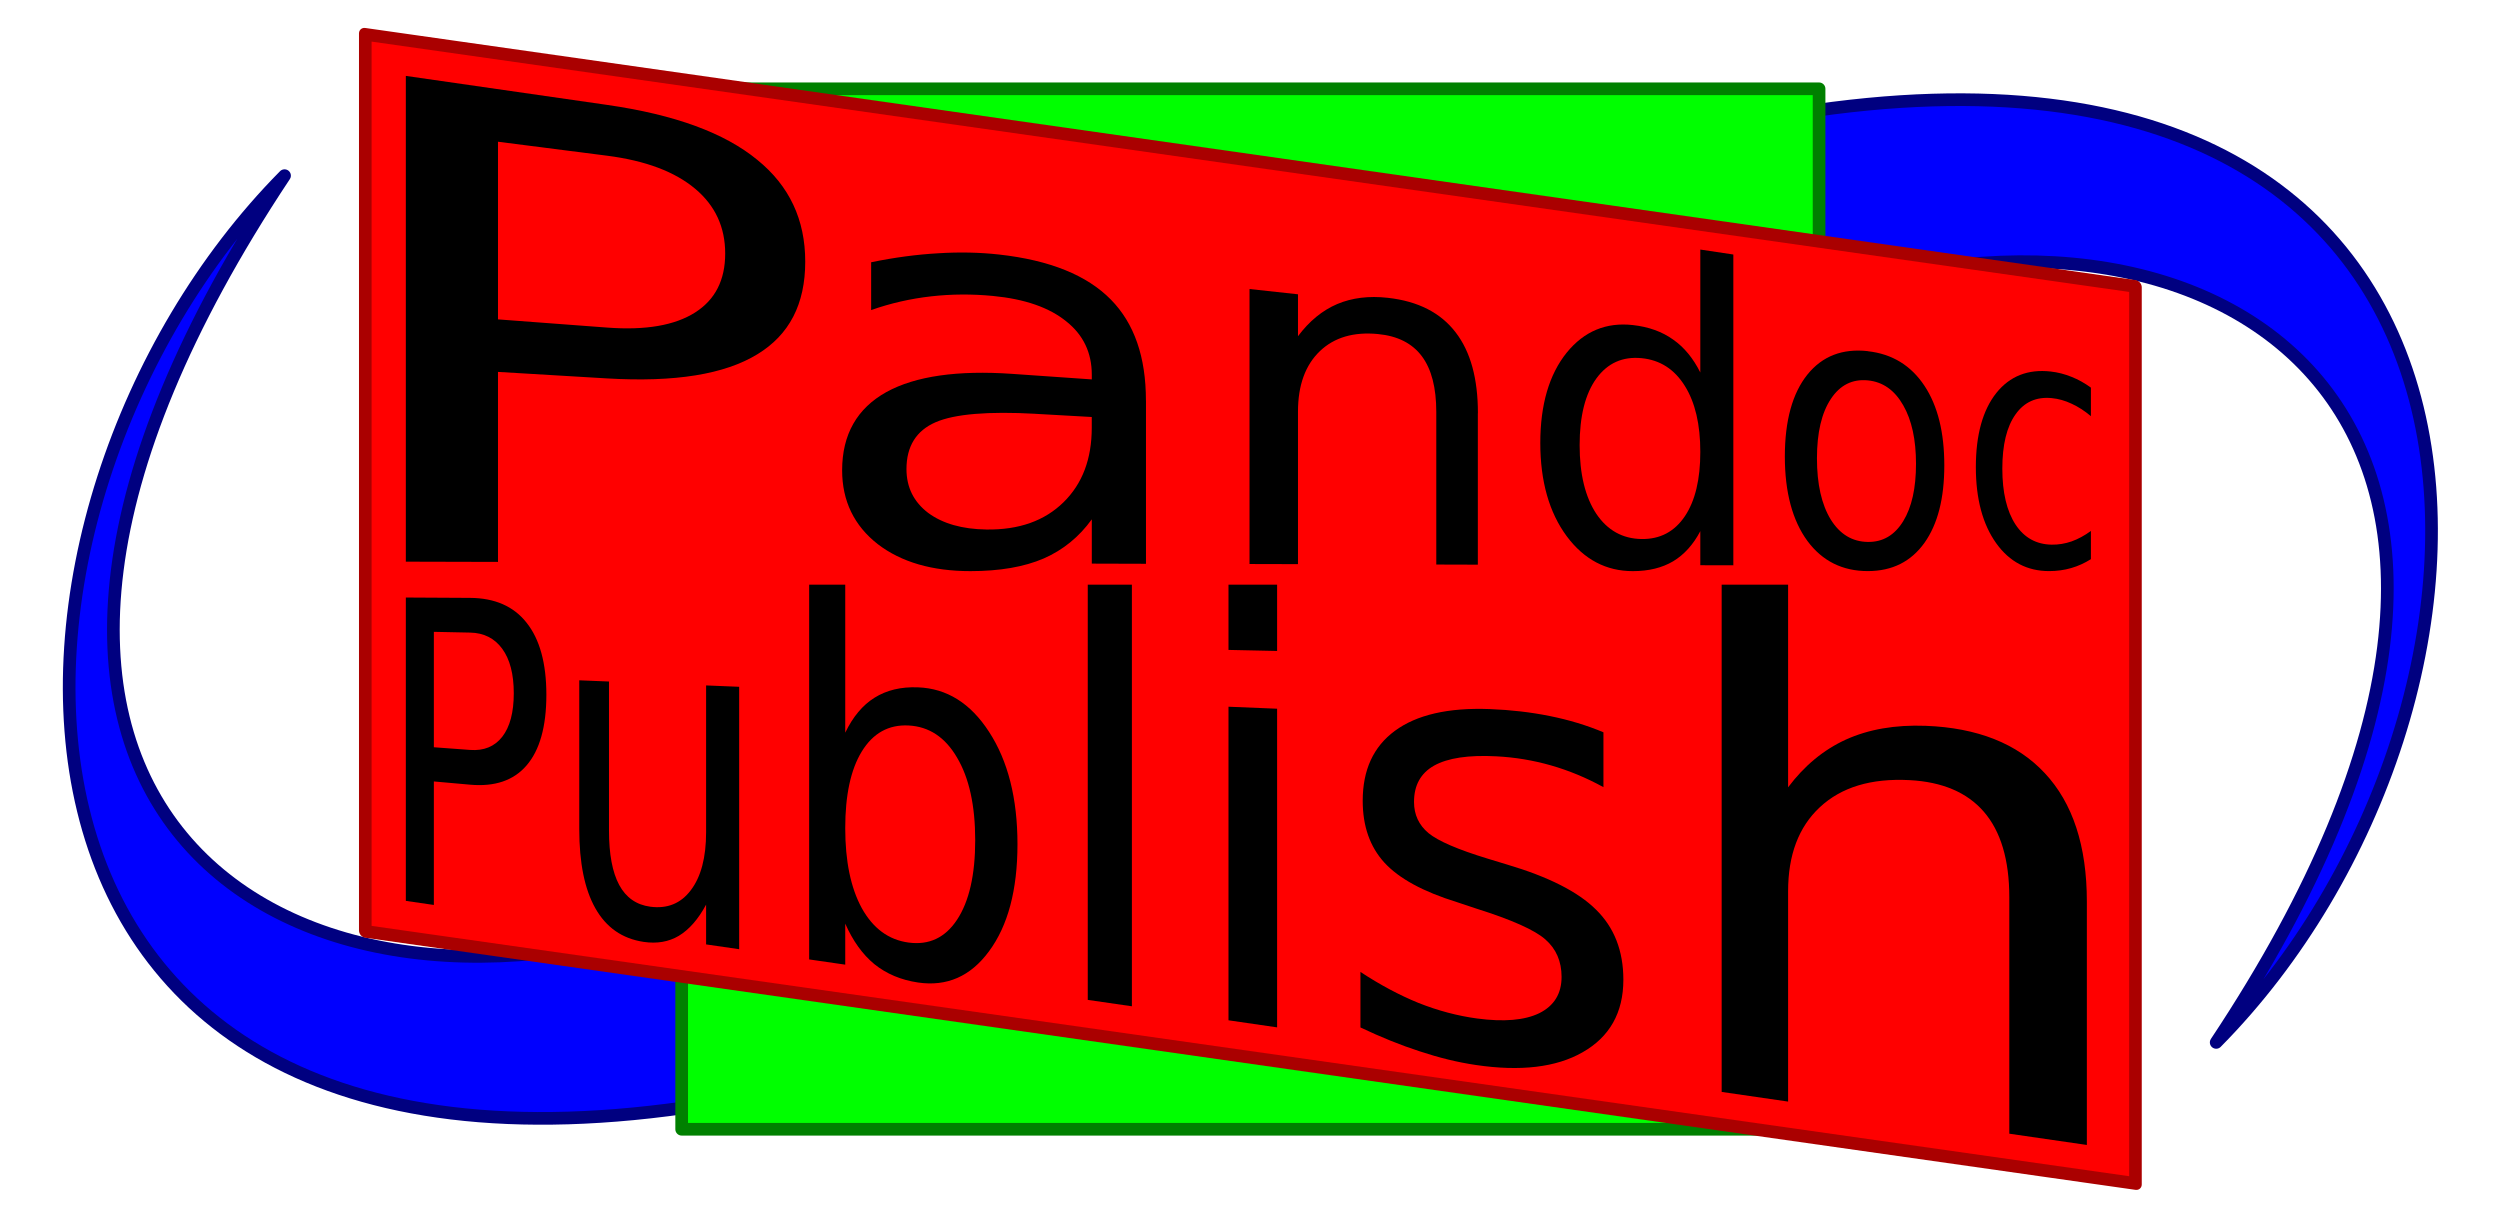 <?xml version="1.0" encoding="UTF-8" standalone="no"?>
<!-- Created with Inkscape (http://www.inkscape.org/) -->

<svg
   xmlns:dc="http://purl.org/dc/elements/1.1/"
   xmlns:cc="http://creativecommons.org/ns#"
   xmlns:rdf="http://www.w3.org/1999/02/22-rdf-syntax-ns#"
   xmlns:svg="http://www.w3.org/2000/svg"
   xmlns="http://www.w3.org/2000/svg"
   xmlns:sodipodi="http://sodipodi.sourceforge.net/DTD/sodipodi-0.dtd"
   xmlns:inkscape="http://www.inkscape.org/namespaces/inkscape"
   id="svg2"
   version="1.1"
   inkscape:version="0.48.3.1 r9886"
   width="197.5"
   height="96.25"
   xml:space="preserve"
   sodipodi:docname="Logo.svg"><sodipodi:namedview
     pagecolor="#ffffff"
     bordercolor="#666666"
     borderopacity="1"
     objecttolerance="10"
     gridtolerance="10"
     guidetolerance="10"
     inkscape:pageopacity="0"
     inkscape:pageshadow="2"
     inkscape:window-width="1280"
     inkscape:window-height="754"
     id="namedview4"
     showgrid="false"
     inkscape:zoom="1.3855713"
     inkscape:cx="7.5617774"
     inkscape:cy="70.555941"
     inkscape:window-x="0"
     inkscape:window-y="24"
     inkscape:window-maximized="1"
     inkscape:current-layer="g3070" /><defs
     id="defs6" /><g
     id="g10"
     inkscape:groupmode="layer"
     inkscape:label="Logo"
     transform="matrix(1.25,0,0,-1.25,0,96.25)"><g
       id="g12" /><g
       id="g3070"
       transform="matrix(0.807,0,0,0.807,21.521,14.911)"><g
         id="g3100"
         transform="translate(-0.052,0.189)"><path
           style="fill:#0000ff;fill-opacity:1;fill-rule:nonzero;stroke:#000080;stroke-width:0.992;stroke-linecap:round;stroke-linejoin:round;stroke-miterlimit:4;stroke-opacity:1;stroke-dasharray:none"
           d="M 114.894,53.297 114.194,67.891 C 174.115,77.304 172.719,21.172 146.944,-4.887 178.78,43.034 148.151,64.632 114.894,53.297 z"
           id="path3098"
           inkscape:connector-curvature="0"
           sodipodi:nodetypes="cccc" /><path
           sodipodi:nodetypes="cccc"
           inkscape:connector-curvature="0"
           id="path3090"
           d="m 27.718,4.809 0.7,-14.594 C -31.503,-19.197 -30.107,36.935 -4.332,62.993 -36.169,15.072 -5.539,-6.526 27.718,4.809 z"
           style="fill:#0000ff;fill-opacity:1;fill-rule:nonzero;stroke:#000080;stroke-width:0.992;stroke-linecap:round;stroke-linejoin:round;stroke-miterlimit:4;stroke-opacity:1;stroke-dasharray:none" /></g><rect
         style="fill:#00ff00;fill-opacity:1;fill-rule:nonzero;stroke:#008000;stroke-width:0.992;stroke-linecap:round;stroke-linejoin:round;stroke-miterlimit:4;stroke-opacity:1;stroke-dasharray:none"
         id="rect3088"
         width="89.075"
         height="81.483"
         x="26.717"
         y="-69.984"
         transform="scale(1,-1)" /><rect
         transform="matrix(0.99,-0.141,0,-1,0,0)"
         y="-74.525"
         x="1.959"
         height="70.25"
         width="140.031"
         id="rect3068"
         style="fill:#ff0000;fill-opacity:1;fill-rule:nonzero;stroke:#aa0000;stroke-width:0.997;stroke-linecap:round;stroke-linejoin:round;stroke-miterlimit:4;stroke-opacity:1;stroke-dasharray:none" /><g
         id="text3115"
         style="font-size:11.2px;font-style:normal;font-weight:normal;line-height:125%;letter-spacing:0px;word-spacing:0px;fill:#000000;fill-opacity:1;stroke:none;font-family:Sans"
         transform="matrix(3.108,0,0,-3.128,167.216,-196.863)"><path
           inkscape:connector-curvature="0"
           id="path3128"
           d="m -49.834,-83.983 c 0,0 0,4.447 0,4.447 0,0 2.749,0.205 2.749,0.205 0.972,0.073 1.708,-0.055 2.22,-0.379 0.505,-0.32 0.756,-0.81 0.756,-1.475 -9e-6,-0.66 -0.25,-1.199 -0.756,-1.621 -0.512,-0.427 -1.248,-0.704 -2.22,-0.828 0,0 -2.749,-0.35 -2.749,-0.35 m -2.322,-1.648 c 0,0 5.071,0.726 5.071,0.726 1.715,0.245 2.963,0.705 3.784,1.375 0.81,0.652 1.209,1.499 1.209,2.55 -1.2e-5,1.061 -0.399,1.832 -1.209,2.32 -0.821,0.499 -2.069,0.704 -3.784,0.603 0,0 -2.749,-0.163 -2.749,-0.163 0,0 0,4.757 0,4.757 0,0 -2.322,-0.006 -2.322,-0.006 0,0 0,-12.162 0,-12.162" /><path
           inkscape:connector-curvature="0"
           id="path3130"
           d="m -36.285,-77.172 c -1.191,-0.066 -2.04,0.003 -2.522,0.211 -0.488,0.211 -0.734,0.603 -0.734,1.174 -1e-6,0.455 0.183,0.821 0.548,1.097 0.366,0.268 0.856,0.406 1.465,0.415 0.823,0.012 1.468,-0.218 1.945,-0.683 0.476,-0.464 0.711,-1.084 0.711,-1.867 0,0 0,-0.267 0,-0.267 0,0 -1.413,-0.079 -1.413,-0.079 m 2.779,-0.331 c 0,0 0,4.085 0,4.085 0,0 -1.365,-0.004 -1.365,-0.004 0,0 0,-1.109 0,-1.109 -0.319,0.439 -0.721,0.766 -1.209,0.979 -0.494,0.212 -1.109,0.318 -1.849,0.318 -0.959,0 -1.741,-0.223 -2.334,-0.675 -0.597,-0.463 -0.899,-1.082 -0.899,-1.85 0,-0.896 0.376,-1.551 1.118,-1.96 0.733,-0.4 1.797,-0.548 3.164,-0.454 0,0 2.009,0.139 2.009,0.139 0,0 0,-0.117 0,-0.117 -7e-6,-0.552 -0.213,-0.996 -0.642,-1.335 -0.429,-0.347 -1.043,-0.561 -1.852,-0.638 -0.524,-0.05 -1.041,-0.047 -1.552,0.01 -0.518,0.058 -1.023,0.172 -1.514,0.344 0,0 0,-1.197 0,-1.197 0.59,-0.121 1.154,-0.195 1.692,-0.225 0.53,-0.033 1.04,-0.023 1.528,0.031 1.287,0.142 2.218,0.52 2.82,1.128 0.592,0.598 0.884,1.438 0.884,2.529" /><path
           inkscape:connector-curvature="0"
           id="path3132"
           d="m -25.144,-77.185 c 0,0 0,3.79 0,3.79 0,0 -1.047,-0.003 -1.047,-0.003 0,0 0,-3.822 0,-3.822 -5e-6,-0.605 -0.12,-1.067 -0.361,-1.39 -0.243,-0.325 -0.612,-0.512 -1.11,-0.559 -0.61,-0.058 -1.099,0.083 -1.462,0.428 -0.367,0.349 -0.552,0.855 -0.552,1.515 0,0 0,3.818 0,3.818 0,0 -1.221,-0.003 -1.221,-0.003 0,0 0,-6.885 0,-6.885 0,0 1.221,0.132 1.221,0.132 0,0 0,1.05 0,1.05 0.284,-0.378 0.614,-0.647 0.989,-0.806 0.375,-0.157 0.8,-0.209 1.274,-0.156 0.766,0.085 1.333,0.375 1.712,0.868 0.374,0.483 0.559,1.156 0.559,2.023" /><path
           inkscape:connector-curvature="0"
           id="path3134"
           d="m -19.538,-78.206 c 0,0 0,-3.078 0,-3.078 0,0 0.832,0.124 0.832,0.124 0,0 0,7.781 0,7.781 0,0 -0.832,-0.002 -0.832,-0.002 0,0 0,-0.853 0,-0.853 -0.178,0.336 -0.406,0.588 -0.684,0.754 -0.278,0.164 -0.616,0.247 -1.017,0.247 -0.669,0 -1.227,-0.289 -1.665,-0.874 -0.442,-0.594 -0.666,-1.375 -0.666,-2.335 -1e-6,-0.961 0.224,-1.717 0.666,-2.262 0.439,-0.536 0.996,-0.764 1.665,-0.69 0.401,0.044 0.739,0.166 1.017,0.364 0.278,0.193 0.505,0.468 0.684,0.824 m -3.041,1.818 c -10e-7,0.726 0.141,1.301 0.422,1.722 0.281,0.413 0.662,0.622 1.138,0.629 0.468,0.007 0.831,-0.185 1.093,-0.572 0.26,-0.387 0.388,-0.923 0.388,-1.61 -5e-6,-0.687 -0.129,-1.236 -0.388,-1.648 -0.262,-0.42 -0.625,-0.653 -1.093,-0.698 -0.476,-0.046 -0.856,0.123 -1.138,0.508 -0.281,0.386 -0.422,0.944 -0.422,1.67" /><path
           inkscape:connector-curvature="0"
           id="path3136"
           d="m -15.318,-78.009 c -0.388,-0.037 -0.699,0.117 -0.93,0.464 -0.233,0.348 -0.351,0.844 -0.351,1.488 -1e-6,0.644 0.116,1.155 0.347,1.531 0.231,0.37 0.544,0.557 0.934,0.562 0.38,0.006 0.676,-0.169 0.893,-0.52 0.215,-0.349 0.322,-0.826 0.322,-1.435 -4e-6,-0.606 -0.107,-1.094 -0.322,-1.466 -0.217,-0.379 -0.513,-0.587 -0.893,-0.624 m 0,-0.73 c 0.617,0.068 1.09,0.359 1.429,0.867 0.334,0.502 0.499,1.164 0.499,1.992 -4e-6,0.825 -0.165,1.469 -0.499,1.937 -0.339,0.471 -0.812,0.709 -1.429,0.709 -0.635,0 -1.144,-0.249 -1.52,-0.753 -0.379,-0.514 -0.57,-1.222 -0.57,-2.116 0,-0.898 0.191,-1.584 0.57,-2.053 0.376,-0.462 0.885,-0.655 1.52,-0.585" /><path
           inkscape:connector-curvature="0"
           id="path3138"
           d="m -9.696,-77.827 c 0,0 0,0.714 0,0.714 -0.16,-0.134 -0.323,-0.238 -0.487,-0.312 -0.164,-0.077 -0.331,-0.124 -0.502,-0.14 -0.386,-0.037 -0.691,0.098 -0.91,0.407 -0.222,0.309 -0.333,0.763 -0.333,1.359 -2e-6,0.596 0.112,1.064 0.333,1.4 0.219,0.33 0.524,0.497 0.91,0.503 0.171,0.003 0.338,-0.025 0.502,-0.081 0.165,-0.059 0.327,-0.146 0.487,-0.262 0,0 0,0.706 0,0.706 -0.158,0.099 -0.324,0.174 -0.497,0.223 -0.172,0.05 -0.358,0.076 -0.556,0.076 -0.55,0 -0.996,-0.23 -1.332,-0.696 -0.341,-0.473 -0.514,-1.11 -0.514,-1.907 0,-0.809 0.174,-1.429 0.517,-1.858 0.341,-0.422 0.799,-0.599 1.367,-0.536 0.181,0.02 0.357,0.065 0.527,0.134 0.169,0.066 0.331,0.156 0.487,0.269" /></g><g
         id="text3119"
         style="font-size:11.2px;font-style:normal;font-weight:normal;line-height:125%;letter-spacing:0px;word-spacing:0px;fill:#000000;fill-opacity:1;stroke:none;font-family:Sans"
         transform="matrix(3.108,0,0,-3.128,167.216,-263.532)"><path
           inkscape:connector-curvature="0"
           id="path3141"
           d="m -51.45,-93.028 c 0,0 0,2.891 0,2.891 0,0 0.914,0.067 0.914,0.067 0.346,0.025 0.616,-0.084 0.809,-0.329 0.194,-0.247 0.291,-0.611 0.291,-1.091 -4e-6,-0.477 -0.097,-0.849 -0.291,-1.113 -0.193,-0.263 -0.463,-0.398 -0.809,-0.405 0,0 -0.914,-0.019 -0.914,-0.019 m -0.706,-0.859 c 0,0 1.62,0.009 1.62,0.009 0.619,0.004 1.095,0.209 1.421,0.62 0.332,0.412 0.5,1.016 0.5,1.806 -4e-6,0.798 -0.168,1.389 -0.5,1.77 -0.326,0.377 -0.802,0.536 -1.421,0.481 0,0 -0.914,-0.081 -0.914,-0.081 0,0 0,3.092 0,3.092 0,0 -0.706,-0.102 -0.706,-0.102 0,0 0,-7.595 0,-7.595" /><path
           inkscape:connector-curvature="0"
           id="path3143"
           d="m -47.786,-88.089 c 0,0 0,-3.724 0,-3.724 0,0 0.749,0.03 0.749,0.03 0,0 0,3.732 0,3.732 -1e-6,0.59 0.085,1.043 0.257,1.361 0.172,0.317 0.433,0.498 0.784,0.545 0.427,0.056 0.768,-0.08 1.02,-0.412 0.257,-0.334 0.386,-0.819 0.386,-1.452 0,0 0,-3.676 0,-3.676 0,0 0.833,0.034 0.833,0.034 0,0 0,6.57 0,6.57 0,0 -0.833,-0.12 -0.833,-0.12 0,0 0,-0.996 0,-0.996 -0.199,0.367 -0.429,0.627 -0.689,0.782 -0.255,0.15 -0.55,0.2 -0.883,0.151 -0.541,-0.08 -0.946,-0.361 -1.219,-0.843 -0.271,-0.477 -0.405,-1.137 -0.405,-1.983 m 1.923,-3.799 c 0,0 0,0 0,0" /><path
           inkscape:connector-curvature="0"
           id="path3145"
           d="m -37.809,-87.809 c -5e-6,-0.869 -0.153,-1.56 -0.458,-2.07 -0.299,-0.51 -0.706,-0.776 -1.219,-0.803 -0.505,-0.026 -0.898,0.192 -1.182,0.652 -0.278,0.452 -0.416,1.091 -0.416,1.918 -2e-6,0.827 0.138,1.493 0.416,2.001 0.284,0.508 0.676,0.797 1.182,0.864 0.513,0.068 0.92,-0.121 1.219,-0.571 0.305,-0.458 0.458,-1.123 0.458,-1.991 m -3.275,-2.693 c 0.193,-0.398 0.438,-0.689 0.736,-0.874 0.304,-0.19 0.669,-0.278 1.098,-0.261 0.724,0.027 1.322,0.396 1.789,1.113 0.477,0.727 0.717,1.667 0.717,2.814 -7e-6,1.147 -0.241,2.043 -0.717,2.681 -0.466,0.63 -1.065,0.888 -1.789,0.782 -0.429,-0.063 -0.794,-0.216 -1.098,-0.458 -0.298,-0.243 -0.543,-0.582 -0.736,-1.016 0,0 0,1.027 0,1.027 0,0 -0.909,-0.131 -0.909,-0.131 0,0 0,-9.382 0,-9.382 0,0 0.909,0 0.909,0 0,0 0,3.705 0,3.705" /><path
           inkscape:connector-curvature="0"
           id="path3147"
           d="m -34.973,-94.208 c 0,0 1.112,0 1.112,0 0,0 0,10.556 0,10.556 0,0 -1.112,-0.16 -1.112,-0.16 0,0 0,-10.395 0,-10.395" /><path
           inkscape:connector-curvature="0"
           id="path3149"
           d="m -31.427,-91.152 c 0,0 1.225,0.05 1.225,0.05 0,0 0,7.978 0,7.978 0,0 -1.225,-0.177 -1.225,-0.177 0,0 0,-7.851 0,-7.851 m 0,-3.056 c 0,0 1.225,0 1.225,0 0,0 0,1.66 0,1.66 0,0 -1.225,-0.026 -1.225,-0.026 0,0 0,-1.633 0,-1.633" /><path
           inkscape:connector-curvature="0"
           id="path3151"
           d="m -21.979,-90.51 c 0,0 0,1.372 0,1.372 -0.429,-0.235 -0.87,-0.416 -1.322,-0.545 -0.448,-0.127 -0.906,-0.203 -1.375,-0.227 -0.704,-0.037 -1.225,0.041 -1.571,0.233 -0.338,0.19 -0.505,0.493 -0.505,0.909 -3e-6,0.318 0.121,0.577 0.364,0.78 0.244,0.199 0.74,0.412 1.496,0.641 0,0 0.49,0.148 0.49,0.148 1.035,0.305 1.785,0.681 2.234,1.126 0.459,0.445 0.691,1.031 0.691,1.756 -9e-6,0.825 -0.345,1.432 -1.028,1.817 -0.666,0.379 -1.567,0.483 -2.688,0.318 -0.458,-0.067 -0.931,-0.182 -1.418,-0.343 -0.476,-0.153 -0.974,-0.353 -1.491,-0.597 0,0 0,-1.39 0,-1.39 0.489,0.32 0.976,0.579 1.462,0.776 0.492,0.194 0.985,0.324 1.478,0.39 0.671,0.089 1.195,0.046 1.566,-0.133 0.374,-0.185 0.562,-0.488 0.562,-0.909 -6e-6,-0.389 -0.137,-0.703 -0.41,-0.939 -0.266,-0.234 -0.848,-0.492 -1.733,-0.769 0,0 -0.489,-0.162 -0.489,-0.162 -0.856,-0.263 -1.463,-0.592 -1.832,-0.99 -0.366,-0.399 -0.547,-0.914 -0.547,-1.549 -1e-6,-0.771 0.268,-1.353 0.809,-1.75 0.549,-0.402 1.341,-0.585 2.39,-0.546 0.53,0.02 1.035,0.078 1.514,0.174 0.485,0.097 0.936,0.233 1.354,0.408" /><path
           inkscape:connector-curvature="0"
           id="path3153"
           d="m -9.798,-86.274 c 0,0 0,6.094 0,6.094 0,0 -1.954,-0.282 -1.954,-0.282 0,0 0,-5.919 0,-5.919 -9e-6,-0.936 -0.215,-1.651 -0.641,-2.141 -0.422,-0.485 -1.049,-0.749 -1.872,-0.792 -0.97,-0.051 -1.72,0.177 -2.261,0.678 -0.535,0.495 -0.8,1.196 -0.8,2.105 0,0 0,5.265 0,5.265 0,0 -1.674,-0.242 -1.674,-0.242 0,0 0,-12.7 0,-12.7 0,0 1.674,0 1.674,0 0,0 0,5.074 0,5.074 0.408,-0.54 0.891,-0.938 1.453,-1.194 0.575,-0.259 1.245,-0.375 2.015,-0.346 1.298,0.049 2.304,0.442 2.999,1.184 0.705,0.747 1.061,1.822 1.061,3.216" /></g></g></g></svg>